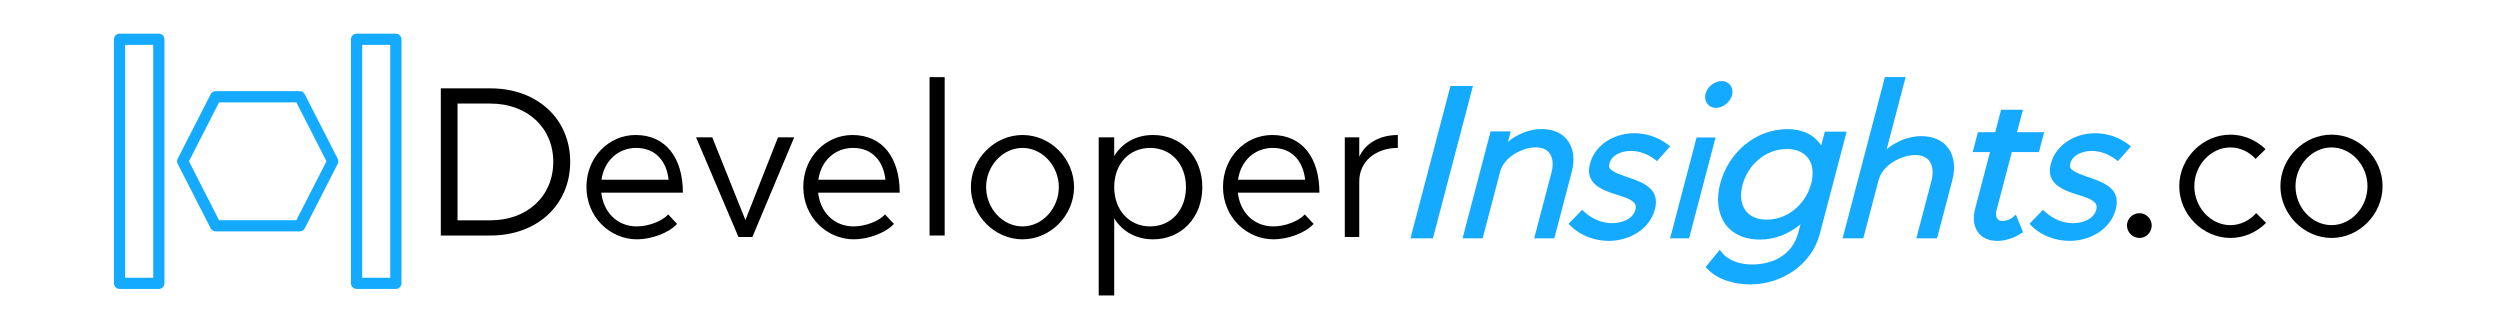 <?xml version="1.0" encoding="UTF-8"?>
<!DOCTYPE svg PUBLIC "-//W3C//DTD SVG 1.1//EN" "http://www.w3.org/Graphics/SVG/1.1/DTD/svg11.dtd">
<!-- Creator: CorelDRAW X7 -->
<svg xmlns="http://www.w3.org/2000/svg" xml:space="preserve"  width="217px" height="28px" version="1.1" style="shape-rendering:geometricPrecision; text-rendering:geometricPrecision; image-rendering:optimizeQuality; fill-rule:evenodd; clip-rule:evenodd"
viewBox="0 0 1670000 229999"
 xmlns:xlink="http://www.w3.org/1999/xlink">
 <defs>
  <style type="text/css">
   <![CDATA[
    .fil3 {fill:none}
    .fil0 {fill:black}
    .fil2 {fill:#13AAFF}
    .fil1 {fill:#13AAFF;fill-rule:nonzero}
   ]]>
  </style>
   <clipPath id="id0">
    <path d="M1670001 0l-1670002 0 0 229999 1670002 0 0 -229999z"/>
   </clipPath>
 </defs>
 <g id="Layer_x0020_1">
  <g>
  </g>
  <g style="clip-path:url(#id0)">
   <g>
    <g id="_2102933112">
     <path class="fil0" d="M258051 167925l35433 0c33295,0 56815,-21840 56815,-52539 0,-30699 -23520,-52386 -56815,-52386l-35433 0 0 104925zm11913 -10844l0 -83237 23520 0c26269,0 44750,17258 44750,41542 0,24437 -18481,41695 -44750,41695l-23520 0z"/>
     <path class="fil0" d="M397781 161431c-14024,0 -23787,-10175 -25300,-24063l58164 0c0,-24888 -12238,-41113 -33688,-41113 -19113,0 -35063,15813 -35063,36988 0,21863 17050,37400 36026,37400 9900,0 22412,-4262 28600,-10999l-6326 -6738c-4400,4813 -14024,8525 -22413,8525zm-412 -55963c14163,0 21725,9900 23100,22688l-47850 0c1925,-13751 12099,-22688 24750,-22688z"/>
     <polygon class="fil0" points="470286,168993 480186,168993 510024,97905 498474,97905 475236,156893 451585,97905 440035,97905 "/>
     <path class="fil0" d="M552378 161431c-14024,0 -23787,-10175 -25300,-24063l58163 0c0,-24888 -12237,-41113 -33687,-41113 -19113,0 -35063,15813 -35063,36988 0,21863 17050,37400 36026,37400 9900,0 22412,-4262 28600,-10999l-6326 -6738c-4400,4813 -14024,8525 -22413,8525zm-412 -55963c14163,0 21725,9900 23100,22688l-47850 0c1925,-13751 12099,-22688 24750,-22688z"/>
     <polygon class="fil0" points="606521,167925 617301,167925 617301,55000 606521,55000 "/>
     <path class="fil0" d="M672839 170643c19938,0 36714,-17050 36714,-37262 0,-20214 -16776,-37126 -36714,-37126 -19938,0 -36850,16912 -36850,37126 0,20212 16912,37262 36850,37262zm0 -9212c-14162,0 -25988,-12788 -25988,-28050 0,-15125 11826,-27913 25988,-27913 14026,0 25851,12788 25851,27913 0,15262 -11825,28050 -25851,28050z"/>
     <path class="fil0" d="M765907 96255c-12240,0 -21972,5638 -27723,14987l0 -13337 -11059 0 0 112746 11059 0 0 -54996c5751,9351 15483,14988 27723,14988 20052,0 35093,-15400 35093,-37262 0,-21725 -15041,-37126 -35093,-37126zm-2065 65176c-15041,0 -25658,-11688 -25658,-28050 0,-16363 10617,-27913 25658,-27913 14893,0 25508,11550 25508,27913 0,16362 -10615,28050 -25508,28050z"/>
     <path class="fil0" d="M851636 161431c-14025,0 -23788,-10175 -25301,-24063l58164 0c0,-24888 -12238,-41113 -33688,-41113 -19112,0 -35063,15813 -35063,36988 0,21863 17050,37400 36026,37400 9900,0 22413,-4262 28600,-10999l-6326 -6738c-4399,4813 -14024,8525 -22412,8525zm-412 -55963c14162,0 21725,9900 23100,22688l-47850 0c1925,-13751 12099,-22688 24750,-22688z"/>
     <path class="fil0" d="M912904 111793l0 -13888 -10312 0 0 71088 10312 0 0 -39738c0,-13887 11413,-23787 27501,-23787l0 -9213c-13063,0 -23238,6050 -27501,15538z"/>
     <path class="fil0" d="M1469261 169648c4740,0 8662,-4086 8662,-8988 0,-4576 -3922,-8661 -8662,-8661 -5066,0 -8988,4085 -8988,8661 0,4902 3922,8988 8988,8988z"/>
     <path class="fil0" d="M1534036 169649c9801,0 18787,-4084 25456,-10754l-7078 -6944c-4765,5311 -11300,8577 -18378,8577 -14022,0 -25729,-12660 -25729,-27771 0,-14975 11707,-27635 25729,-27635 6943,0 13341,3131 17969,8168l7079 -6942c-6670,-6398 -15519,-10347 -25048,-10347 -19740,0 -36484,16745 -36484,36756 0,20012 16744,36892 36484,36892z"/>
     <path class="fil0" d="M1606168 169649c19739,0 36348,-16880 36348,-36892 0,-20011 -16609,-36756 -36348,-36756 -19739,0 -36484,16745 -36484,36756 0,20012 16745,36892 36484,36892zm0 -9121c-14022,0 -25729,-12660 -25729,-27771 0,-14975 11707,-27635 25729,-27635 13885,0 25594,12660 25594,27635 0,15111 -11709,27771 -25594,27771z"/>
    </g>
    <g id="_2102931720">
     <path class="fil1" d="M197999 23999l28000 0c2209,0 4001,1792 4001,4000l0 174000c0,2209 -1792,4001 -4001,4001l-28000 0c-2209,0 -4000,-1792 -4000,-4001l0 -174000c0,-2208 1791,-4000 4000,-4000zm24000 8001l-20000 0 0 165999 20000 0 0 -165999z"/>
     <path class="fil1" d="M155062 72999l-55128 0 -21464 42000 21464 42000 55128 0 21465 -42000 -21465 -42000zm-57557 -8001l59987 0 0 17c1448,1 2843,794 3547,2171l23487 45961 14 28 6 11c561,1100 605,2444 0,3626l-23335 45663c-587,1479 -2031,2525 -3719,2525l-59987 0 0 -16c-1448,-2 -2843,-794 -3547,-2171l-23487 -45962 -15 -27 -6 -12c-561,-1099 -604,-2443 0,-3626l23336 -45662c587,-1479 2031,-2526 3719,-2526z"/>
     <path class="fil1" d="M28998 23999l28001 0c2209,0 4000,1792 4000,4000l0 174000c0,2209 -1791,4001 -4000,4001l-28001 0c-2208,0 -4000,-1792 -4000,-4001l0 -174000c0,-2208 1792,-4000 4000,-4000zm24000 8001l-19999 0 0 165999 19999 0 0 -165999z"/>
    </g>
    <g id="_2102930472">
     <path class="fil2" d="M1362614 108439l-12333 0 3728 -14200 12334 0 4204 -16017 15555 0 -4204 16017 19340 0 -3729 14200 -19340 0 -10948 41719c-870,3309 -113,7391 3994,7391 2669,0 5718,-983 7769,-2723l2099 -1780 5111 12458 -1396 902c-5005,3232 -11026,5344 -17022,5344 -13317,0 -19048,-10399 -15845,-22607l10683 -40704z"/>
     <path class="fil2" d="M1288968 106367c6838,-5664 15934,-9302 24540,-9302 18582,0 26789,14079 22278,31271l-10916 41587 -14758 0 10789 -41106c2476,-9431 -438,-18279 -11377,-18279 -10461,0 -23555,7248 -26324,17798l-10915 41587 -14757 0 26493 -100937 3681 -14022 14756 0 -13490 51403z"/>
     <path class="fil2" d="M1227527 159855c-8091,6825 -18086,10954 -28911,10954 -23710,0 -34089,-18075 -28343,-39966 5735,-21851 24988,-38798 47968,-38798 10042,0 18906,3676 24011,11710l2594 -9883 15556 0 -19125 72856c-5819,22167 -27276,36058 -49684,36058 -10477,0 -23227,-3142 -30543,-11159l-1169 -1279 10060 -12239 1538 1947c4867,6160 13737,8528 21269,8528 15626,0 29106,-7116 33241,-22872l1538 -5857zm-24101 -3248c15233,0 27922,-11308 31715,-25764 3622,-13796 -2507,-24598 -17446,-24598 -15079,0 -27769,11307 -31523,25613 -3602,13715 2268,24749 17254,24749z"/>
     <polygon class="fil2" points="1134546,169923 1153424,97999 1166950,97999 1148072,169923 "/>
     <path class="fil2" d="M1167345 76885c-5614,0 -8945,-4802 -7550,-10121 1290,-4912 6408,-8953 11506,-8953 5435,0 8790,4819 7439,9969 -1284,4889 -6273,9105 -11395,9105z"/>
     <path class="fil2" d="M1090839 171750c-10022,0 -20417,-3718 -27489,-10953l-1211 -1238 9630 -9911 1271 1145c5704,5141 12432,8338 20180,8338 6443,0 14745,-2632 16583,-9634 348,-1323 426,-2696 -208,-3948 -1767,-3491 -9377,-5543 -12852,-6623 -11171,-3469 -23035,-8109 -19379,-22037 3705,-14113 17624,-21890 31607,-21890 8643,0 17276,2859 24073,8229l1472 1164 -9266 10492 -1315 -1001c-5037,-3836 -10954,-6267 -17343,-6267 -6026,0 -13612,2440 -15322,8958 -245,927 -392,1988 -37,2908 1236,3206 10894,6118 13836,7139 11213,3897 22375,8325 18602,22696 -3797,14462 -18588,22433 -32832,22433z"/>
     <path class="fil2" d="M1018972 101034c6645,-5502 15481,-9035 23841,-9035 18051,0 26024,13676 21641,30377l-12481 47547 -14337 0 12358 -47080c2406,-9161 -425,-17757 -11054,-17757 -10161,0 -22879,7042 -25570,17290l-12480 47547 -14337 0 20013 -76240 14336 0 -1930 7351z"/>
     <polygon class="fil2" points="949415,169923 977924,61313 993936,61313 965427,169923 "/>
     <path class="fil2" d="M1419431 171750c-10021,0 -20416,-3718 -27489,-10953l-1210 -1238 9629 -9911 1271 1145c5705,5141 12432,8338 20180,8338 6443,0 14745,-2632 16583,-9634 348,-1323 426,-2696 -208,-3948 -1767,-3491 -9377,-5543 -12851,-6623 -11171,-3469 -23035,-8109 -19380,-22037 3705,-14113 17624,-21890 31608,-21890 8643,0 17276,2859 24073,8229l1471 1164 -9265 10492 -1316 -1001c-5036,-3836 -10954,-6267 -17342,-6267 -6026,0 -13612,2440 -15323,8958 -244,927 -392,1988 -36,2908 1235,3206 10893,6118 13835,7139 11214,3897 22375,8325 18603,22696 -3798,14462 -18589,22433 -32833,22433z"/>
    </g>
   </g>
  </g>
  <polygon class="fil3" points="1670001,0 -1,0 -1,229999 1670001,229999 "/>
 </g>
</svg>
